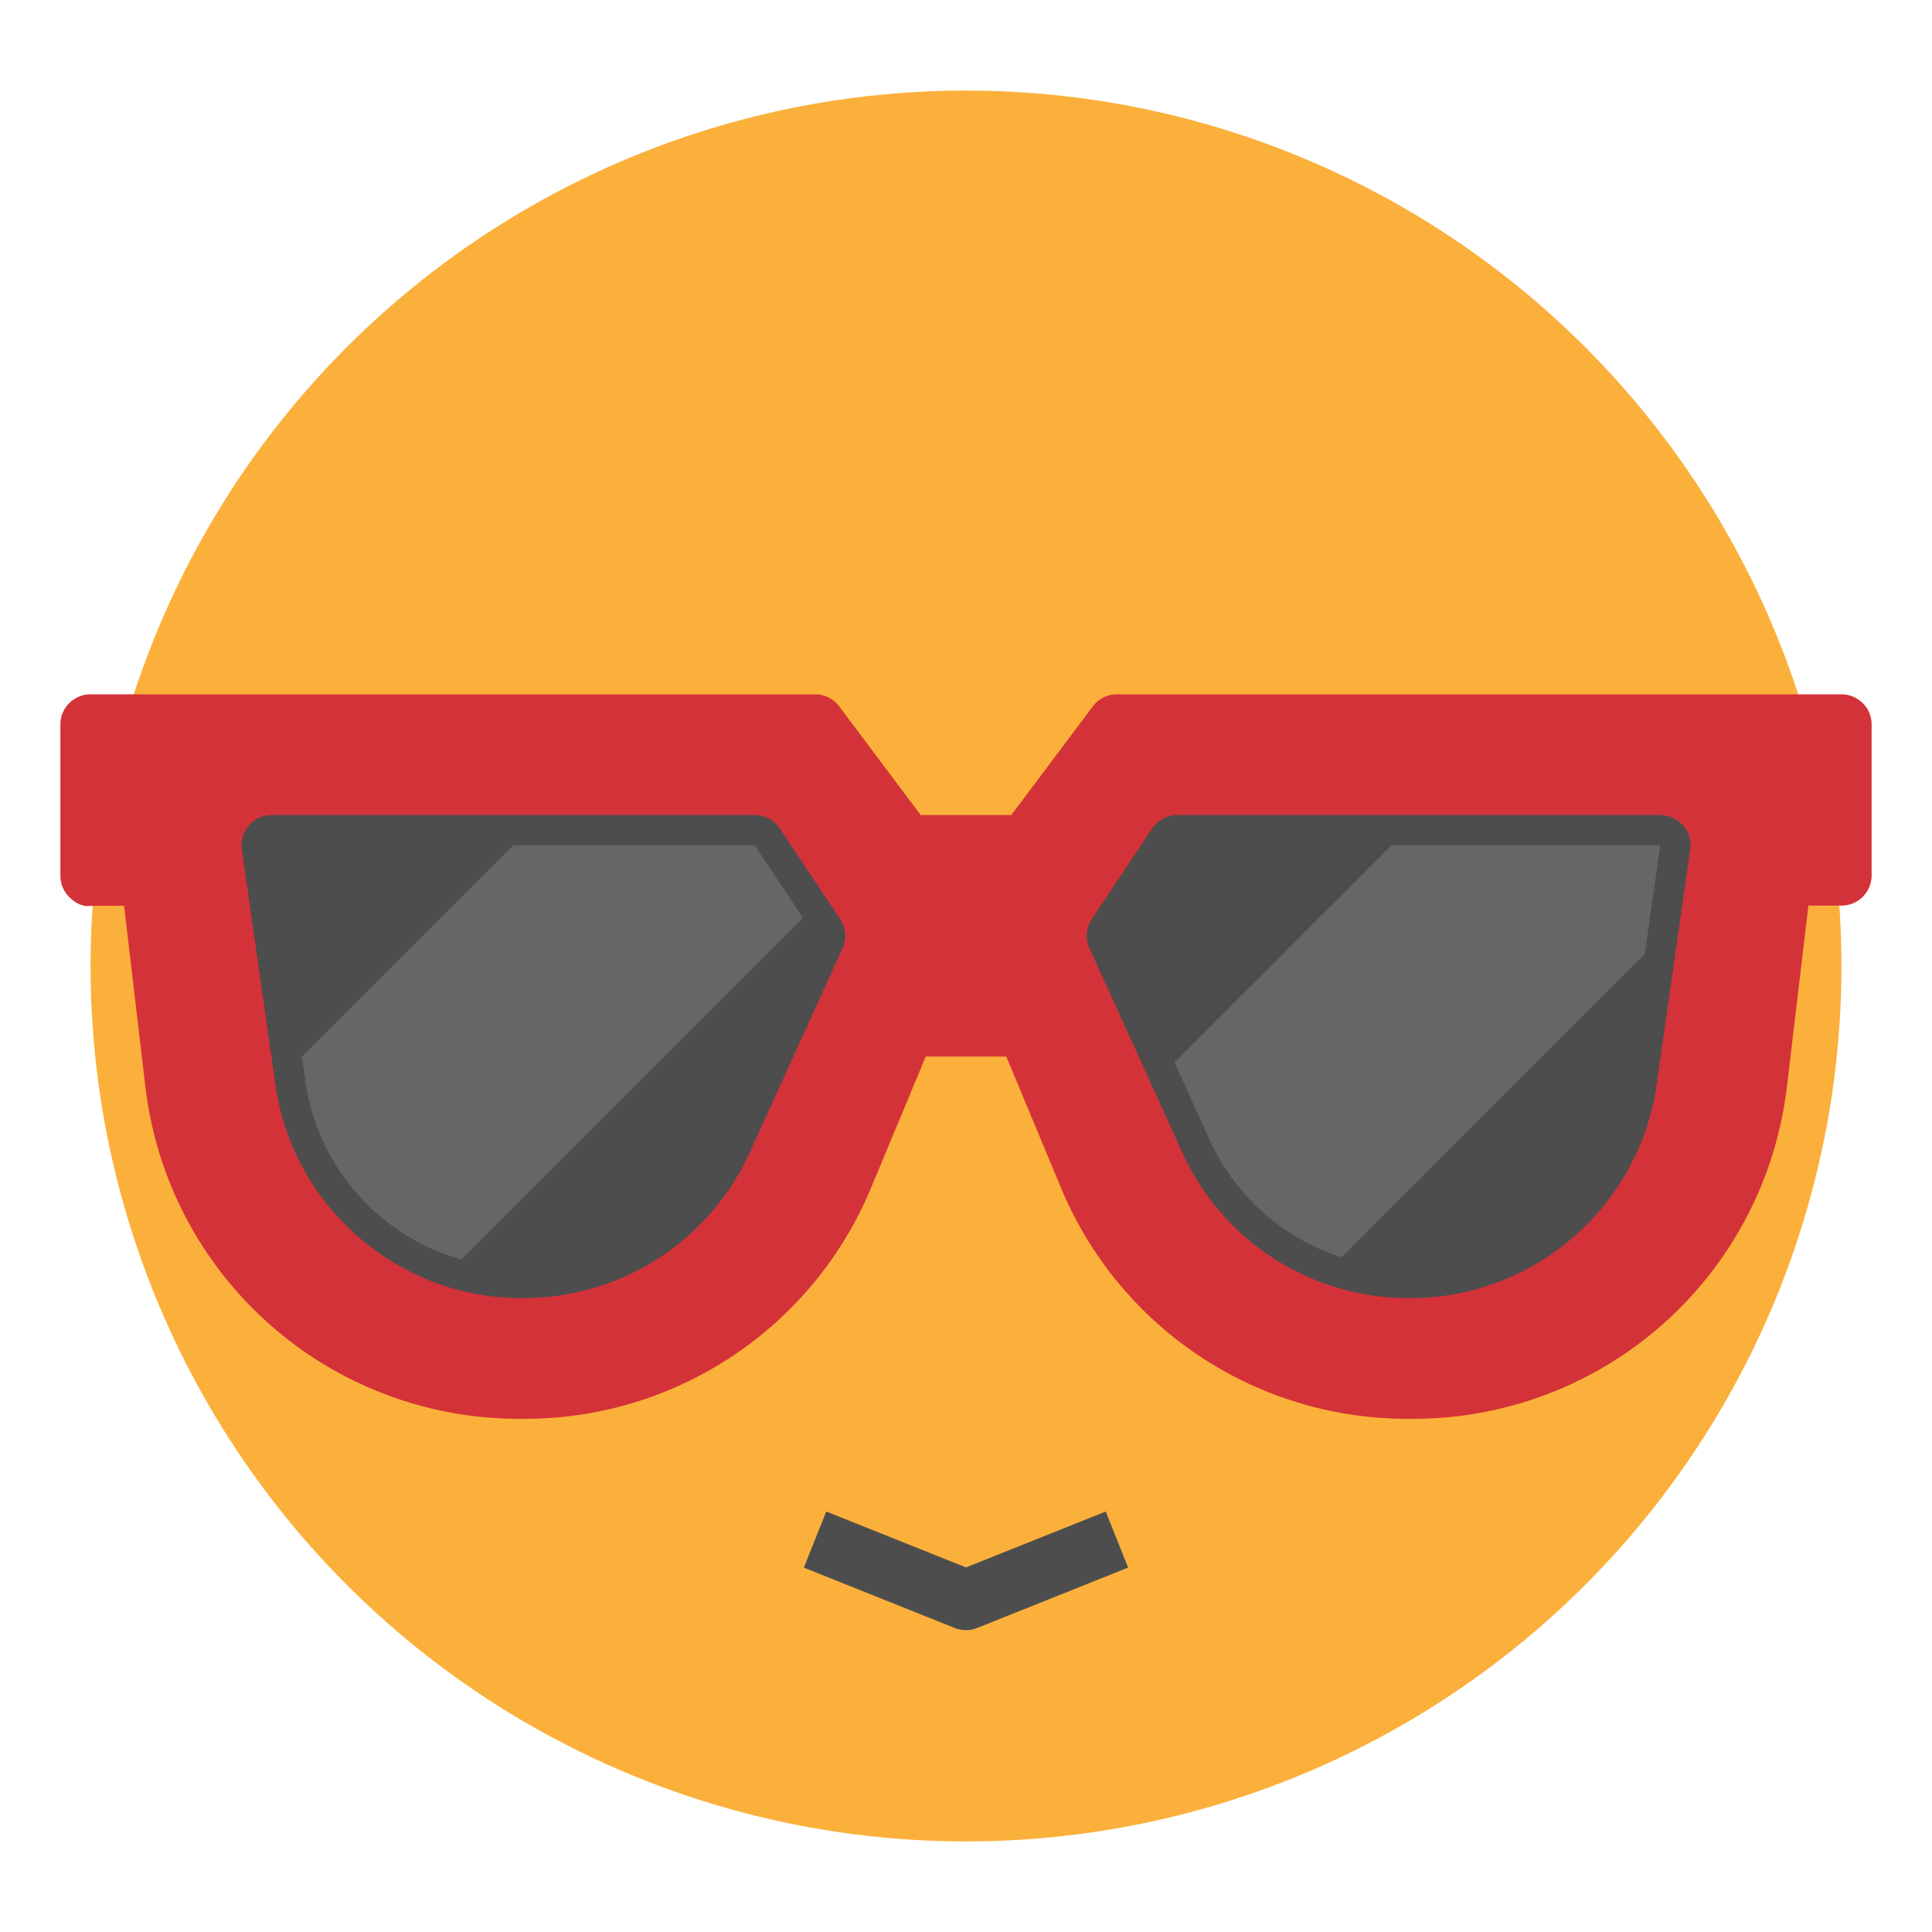 <svg xmlns="http://www.w3.org/2000/svg" viewBox="0 0 64 64"><circle cx="32" cy="32" r="29" fill="#FBB03B"/><path fill="#D43239" d="M61 23H37a1 1 0 0 0-.8.4L33.5 27h-3l-2.7-3.6a1 1 0 0 0-.8-.4H3a1 1 0 0 0-1 1v5.008c0 .266.106.521.294.708.189.188.433.332.709.292l1.107-.004.706 5.999A12.458 12.458 0 0 0 17.185 47h.18a12.42 12.42 0 0 0 11.495-7.663L30.667 35h2.667l1.807 4.337A12.418 12.418 0 0 0 46.635 47h.19a12.46 12.46 0 0 0 12.367-10.986L59.906 30H61a1 1 0 0 0 1-1v-5a1 1 0 0 0-1-1z"/><g fill="#4D4D4D"><path d="M25.832 27.445A1.001 1.001 0 0025 27H9a1 1 0 00-.989 1.142l1.116 7.813C9.7 39.971 13.193 43 17.25 43h.11a8.221 8.221 0 007.47-4.81l3.08-6.776a1 1 0 00-.078-.969l-2-3zM55.755 27.345A1 1 0 0055 27H39c-.334 0-.646.167-.832.445l-2 3a1 1 0 00-.078.969l3.08 6.775A8.221 8.221 0 0046.64 43h.11c4.057 0 7.55-3.029 8.124-7.045l1.116-7.813a1 1 0 00-.235-.797z"/></g><path fill="#666" d="M25 28h-8l-7 7 .116.813a7.209 7.209 0 005.16 5.911L26.6 30.4 25 28zM55 28h-8.906l-7.19 7.19 1.175 2.586a7.2 7.2 0 004.366 3.873L54.484 31.61 55 28z"/><path fill="#4D4D4D" d="M32 54a1.02 1.02 0 0 1-.372-.071l-5-2 .743-1.857L32 51.923l4.628-1.852.743 1.857-5 2A.992.992 0 0 1 32 54z"/></svg>